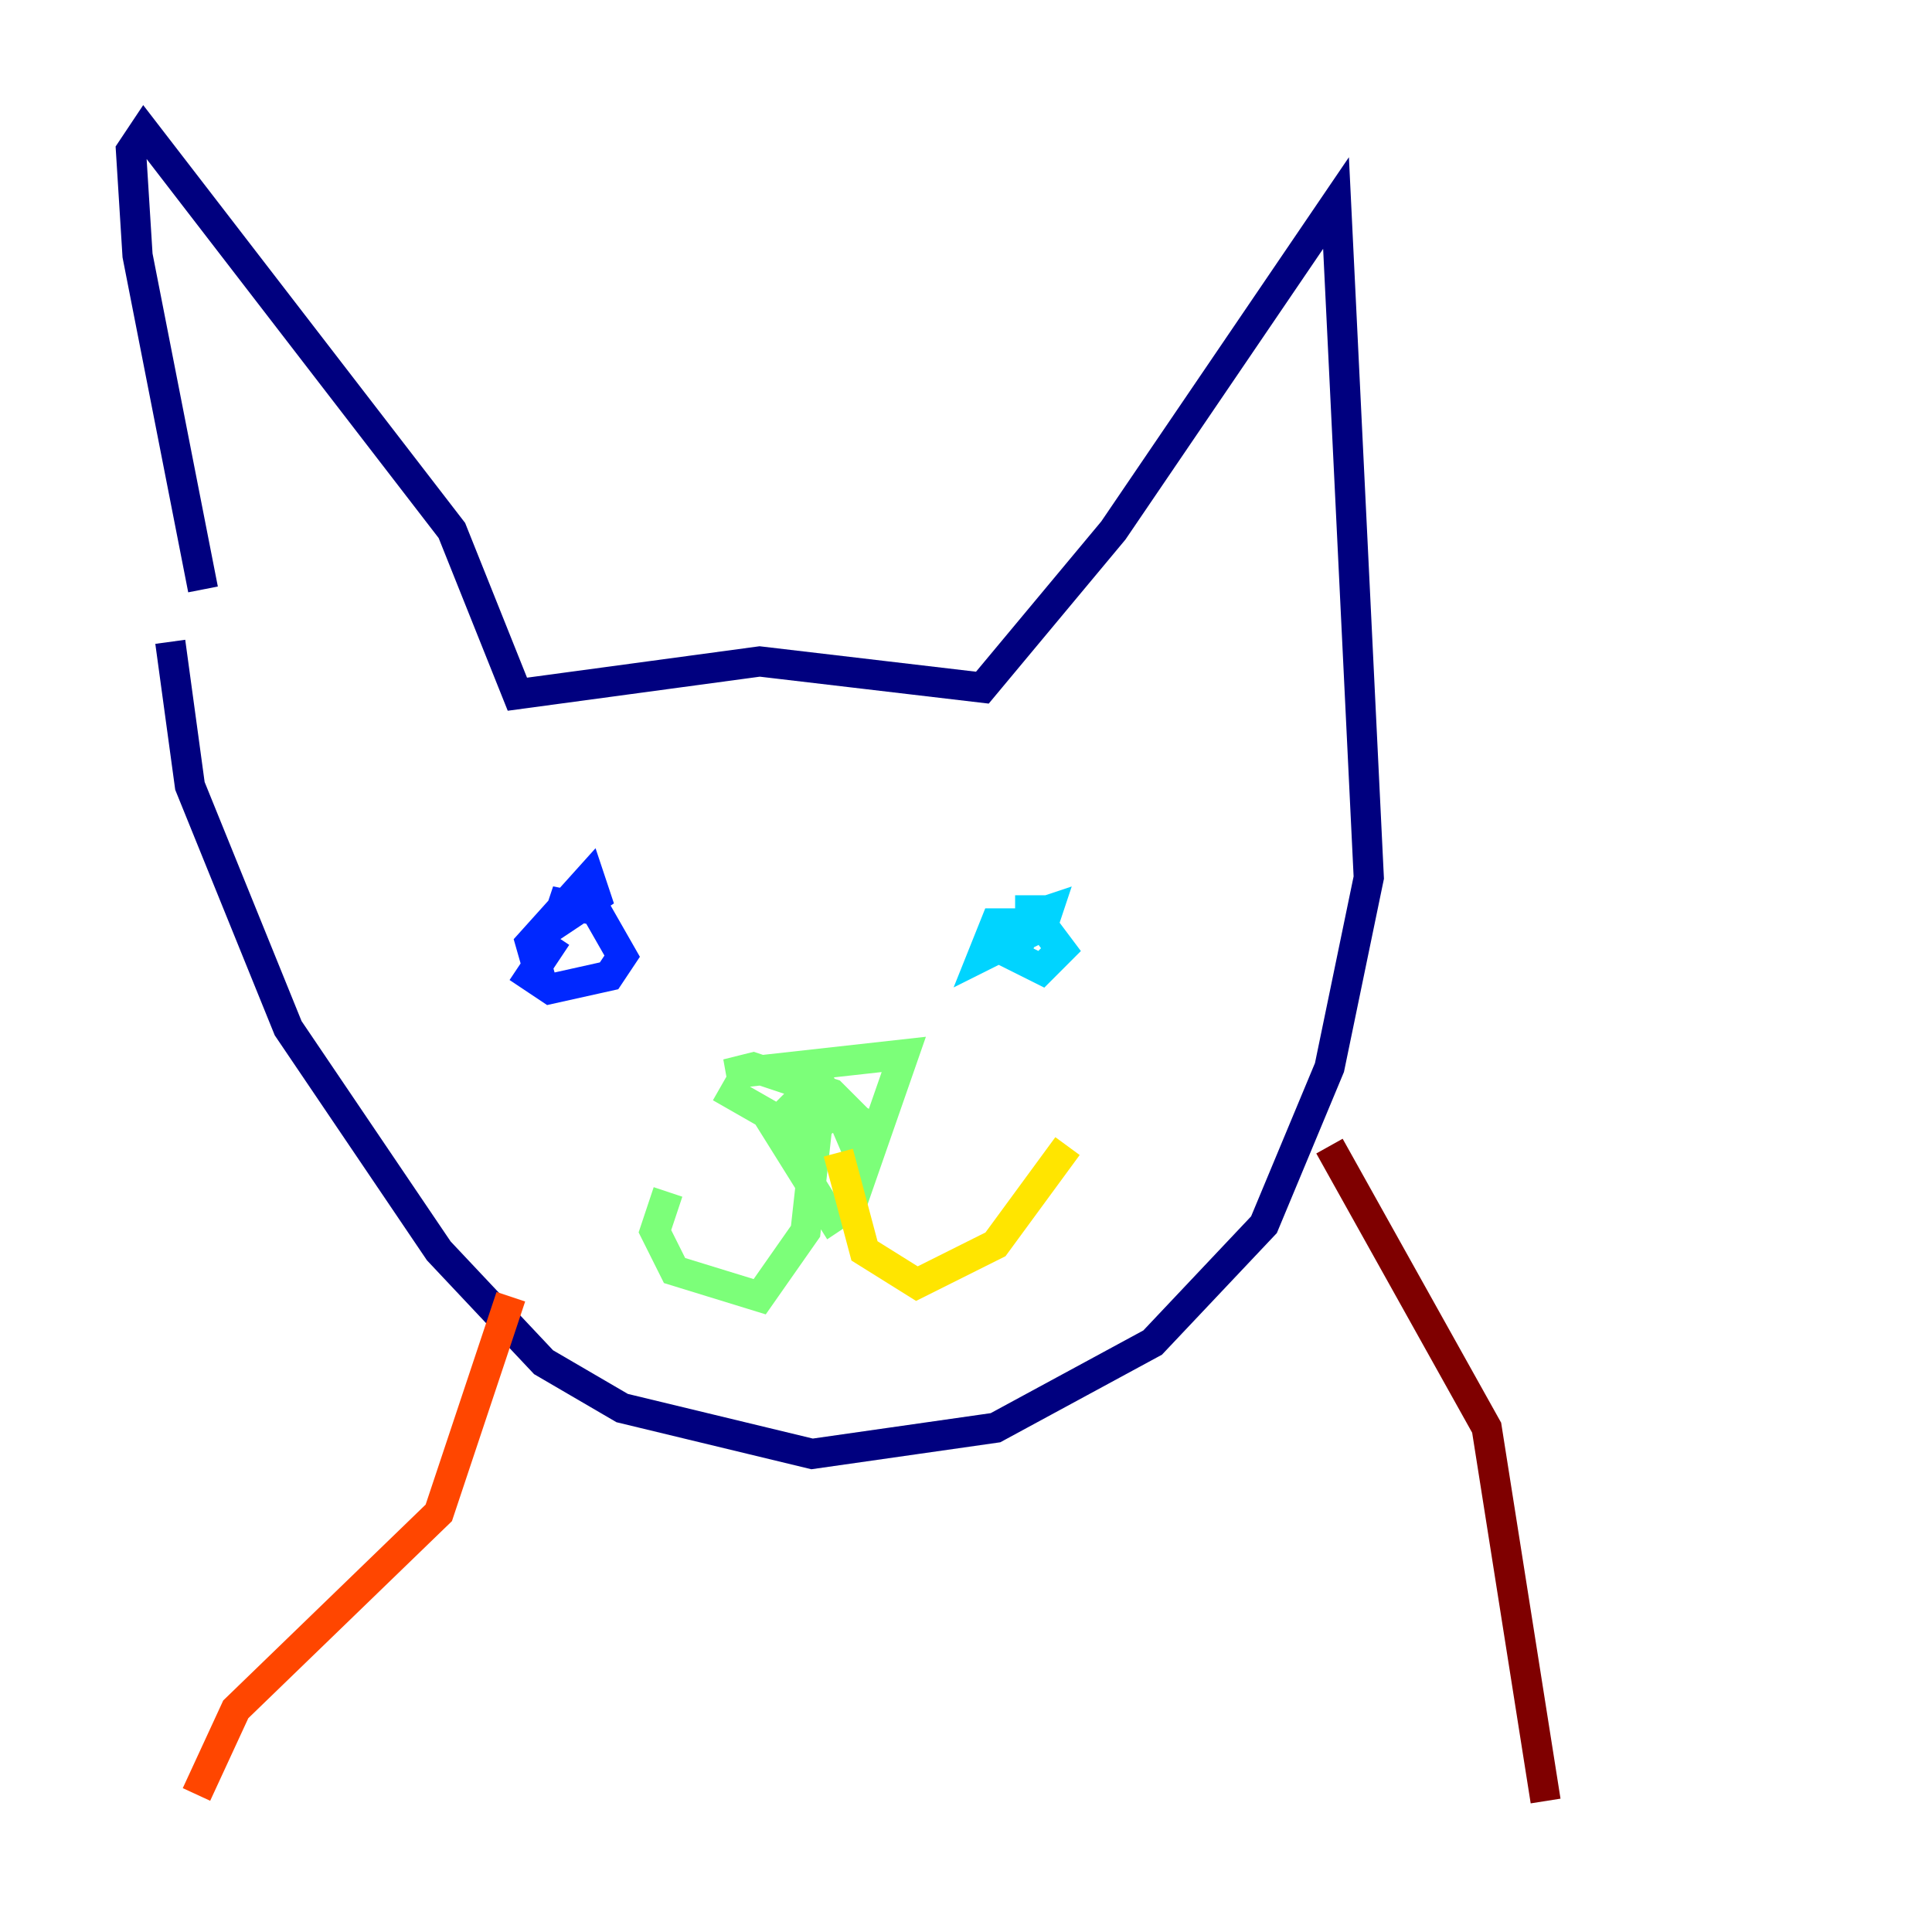 <?xml version="1.0" encoding="utf-8" ?>
<svg baseProfile="tiny" height="128" version="1.2" viewBox="0,0,128,128" width="128" xmlns="http://www.w3.org/2000/svg" xmlns:ev="http://www.w3.org/2001/xml-events" xmlns:xlink="http://www.w3.org/1999/xlink"><defs /><polyline fill="none" points="11.281,42.522 12.583,52.068 19.091,68.122 29.071,82.875 36.014,90.251 41.22,93.288 53.803,96.325 65.953,94.59 76.366,88.949 83.742,81.139 88.081,70.725 90.685,58.142 88.515,13.451 73.763,35.146 65.085,45.559 50.332,43.824 34.278,45.993 29.939,35.146 9.546,8.678 8.678,9.98 9.112,16.922 13.451,39.051" stroke="#00007f" stroke-width="2" /><polyline fill="none" points="36.014,65.519 35.146,62.481 39.051,58.142 39.485,59.444 36.881,61.18 37.315,59.878 39.485,60.312 41.22,63.349 40.352,64.651 36.447,65.519 35.146,64.651 36.881,62.047" stroke="#0028ff" stroke-width="2" /><polyline fill="none" points="67.254,60.312 68.556,60.312 68.556,61.614 65.085,63.349 65.953,61.18 68.99,61.18 70.291,62.915 68.99,64.217 67.254,63.349 68.122,60.746 69.424,60.312 68.99,61.614" stroke="#00d4ff" stroke-width="2" /><polyline fill="none" points="47.729,72.027 50.766,73.763 55.105,80.705 56.407,79.837 59.878,69.858 48.163,71.159 49.898,70.725 55.105,72.461 55.973,73.329 53.37,75.064 52.502,73.329 54.237,71.593 55.105,73.329 53.37,75.064 54.671,72.895 56.841,74.197 56.841,76.366 55.539,73.329 54.237,73.763 53.37,81.573 50.332,85.912 44.691,84.176 43.39,81.573 44.258,78.969" stroke="#7cff79" stroke-width="2" /><polyline fill="none" points="55.539,76.366 57.275,82.875 60.746,85.044 65.953,82.441 70.725,75.932" stroke="#ffe500" stroke-width="2" /><polyline fill="none" points="33.844,85.912 29.071,100.231 15.62,113.248 13.017,118.888" stroke="#ff4600" stroke-width="2" /><polyline fill="none" points="88.081,75.932 98.495,94.59 102.4,119.322" stroke="#7f0000" stroke-width="2" /></svg>